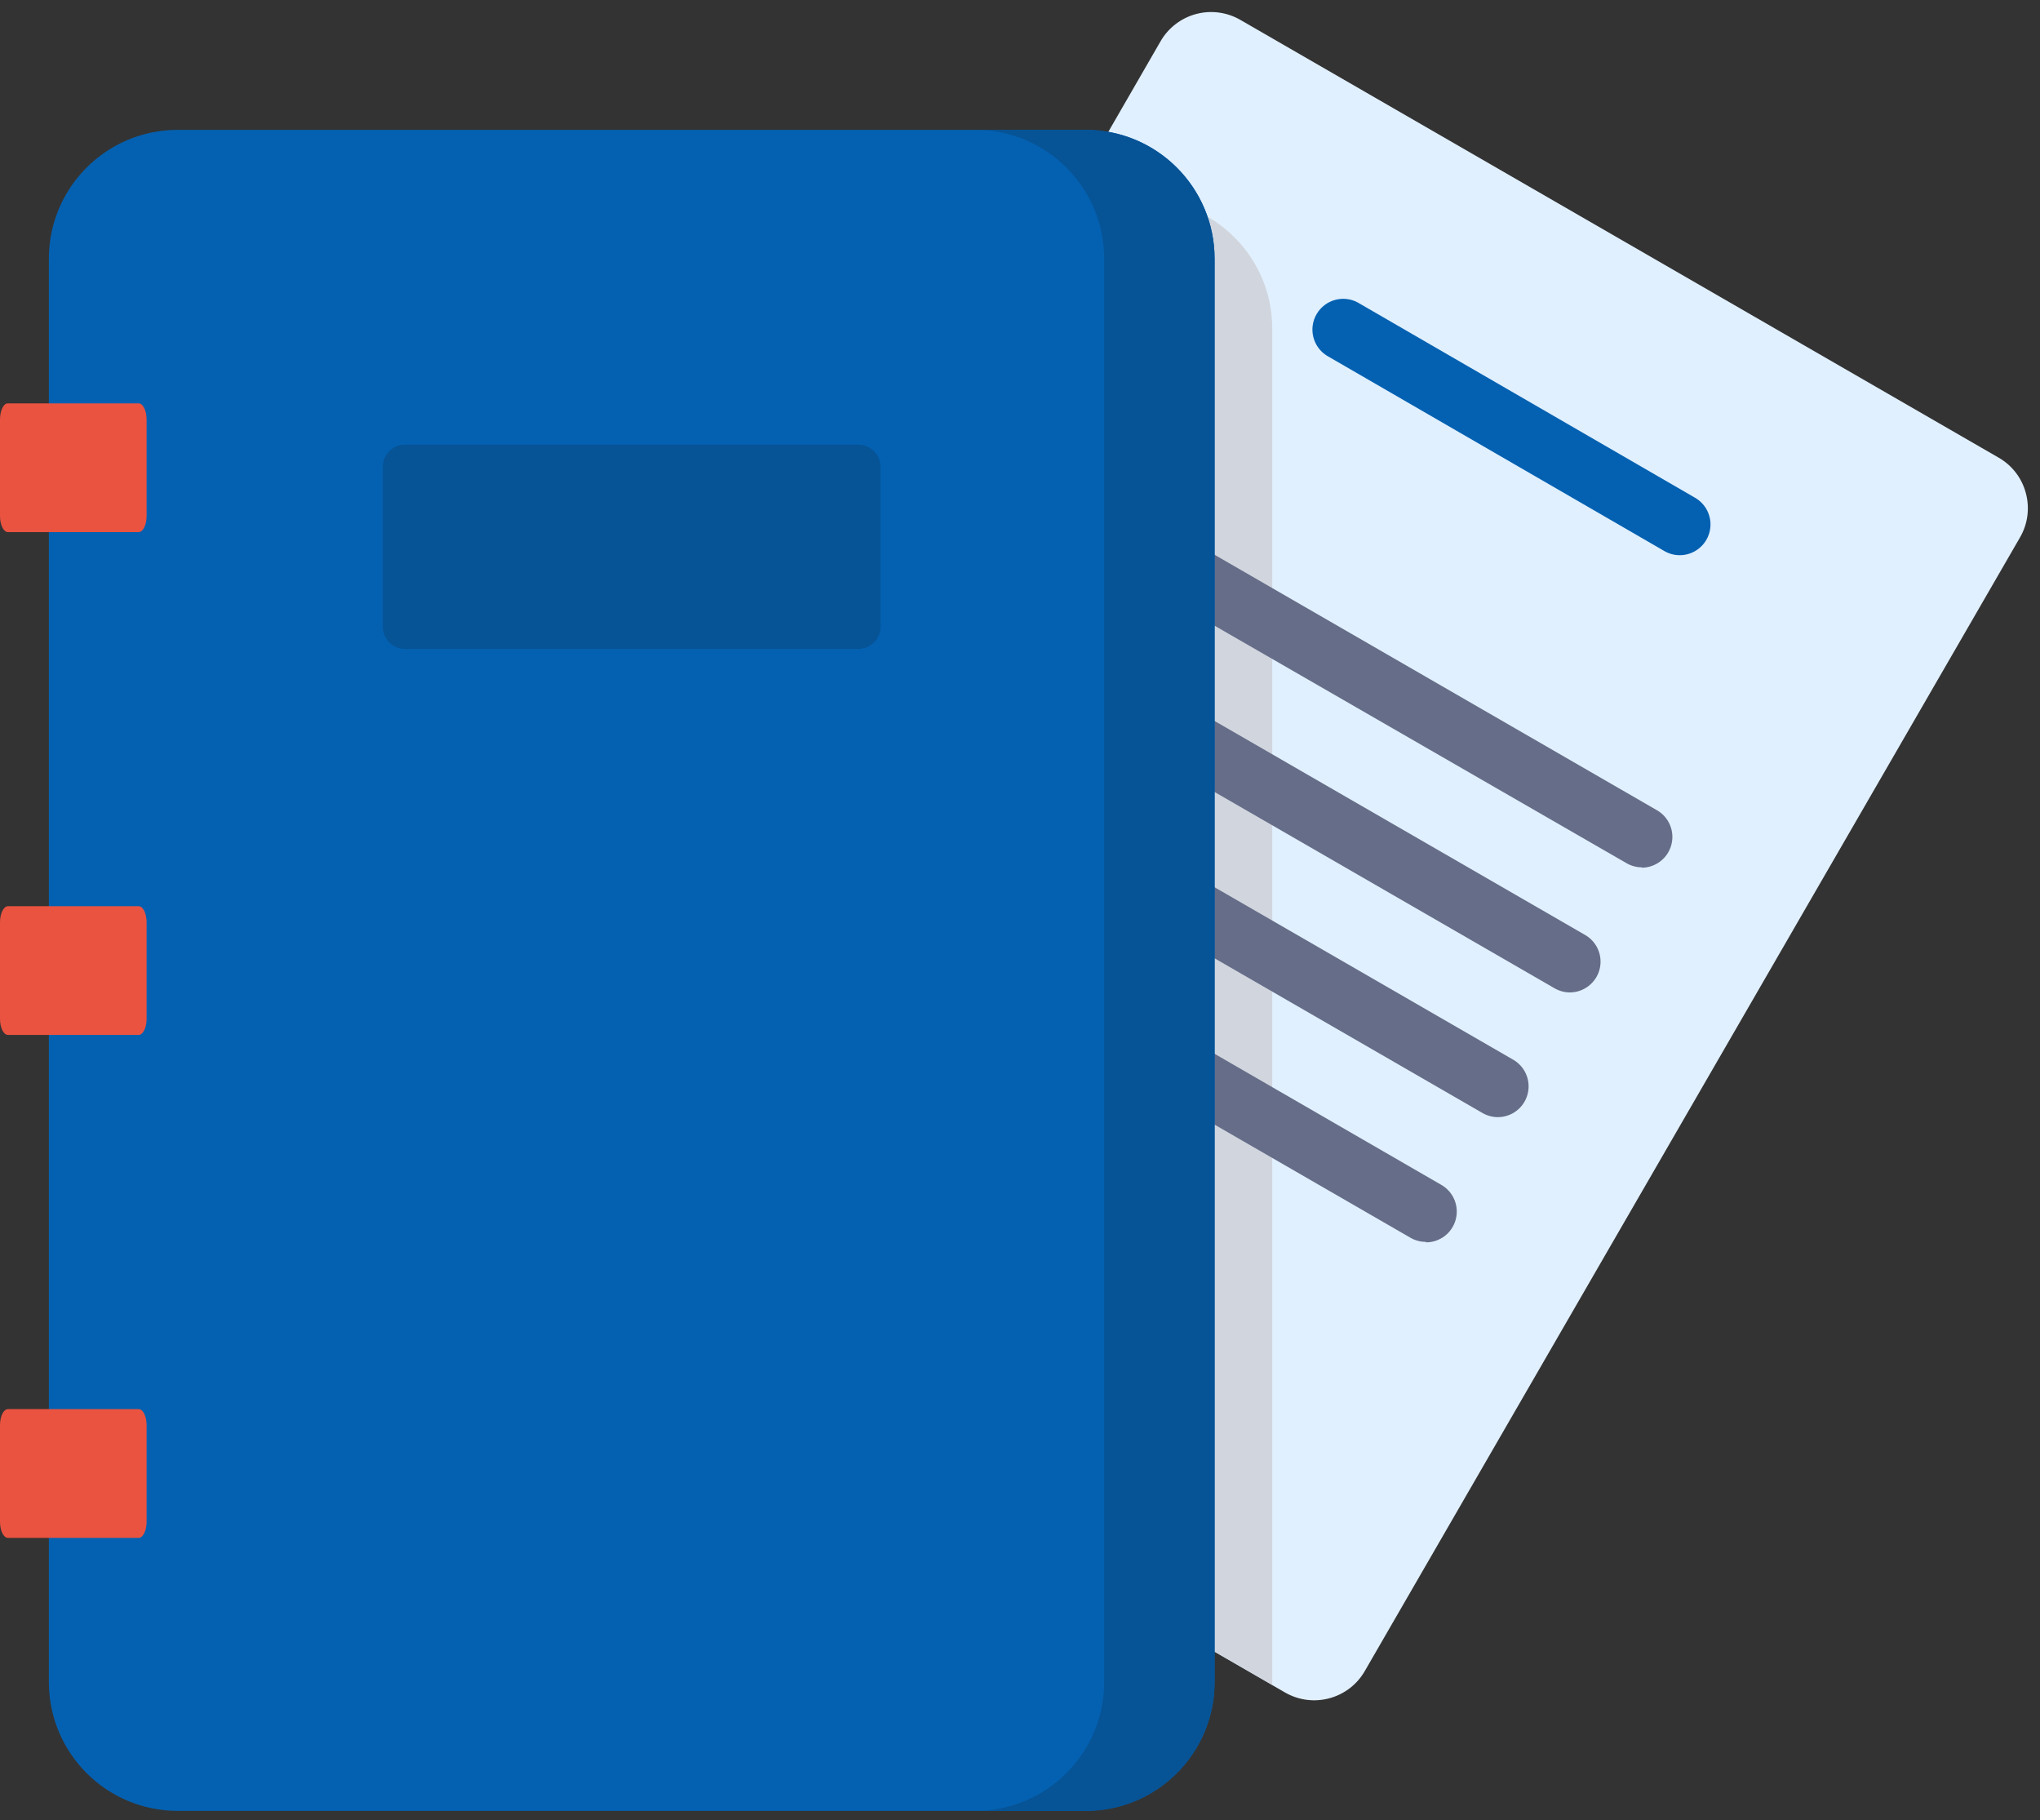 <?xml version="1.0" encoding="UTF-8"?>
<svg width="139px" height="124px" viewBox="0 0 139 124" version="1.1" xmlns="http://www.w3.org/2000/svg" xmlns:xlink="http://www.w3.org/1999/xlink">
    <rect x="0" y="0" width="139" height="124" fill="#333333" stroke="none"/>
    <!-- Generator: Sketch 51.2 (57519) - http://www.bohemiancoding.com/sketch -->
    <title>about color</title>
    <desc>Created with Sketch.</desc>
    <defs></defs>
    <g id="design" stroke="none" stroke-width="1" fill="none" fill-rule="evenodd">
        <g id="home-hovers-active" transform="translate(-558, -578)" fill-rule="nonzero">
            <g id="about-color" transform="translate(558, 578)">
                <path d="M138.034,33.588 C137.764,32.568 137.095,31.698 136.178,31.175 L84.532,1.365 C83.616,0.829 82.524,0.682 81.498,0.955 C80.473,1.229 79.599,1.901 79.072,2.821 L34.5,80.067 C33.407,81.968 34.059,84.395 35.957,85.493 L87.562,115.303 C89.463,116.396 91.89,115.745 92.989,113.847 L137.635,36.617 C138.169,35.702 138.313,34.611 138.034,33.588 Z" id="Shape" fill="#E1F0FF"></path>
                <path d="M77.915,13.598 L72.921,13.598 L34.5,80.067 C33.407,81.968 34.059,84.395 35.957,85.493 L86.688,114.779 L86.688,22.362 C86.679,17.522 82.755,13.603 77.915,13.598 Z" id="Shape" fill="#D1D6DE"></path>
                <path d="M113.406,37.541 L90.4,24.226 C89.449,23.624 89.143,22.379 89.706,21.405 C90.269,20.43 91.501,20.074 92.497,20.597 L115.503,33.913 C116.323,34.388 116.722,35.355 116.477,36.27 C116.231,37.186 115.402,37.823 114.454,37.824 C114.086,37.824 113.724,37.726 113.406,37.541 Z" id="Shape" fill="#0461B1"></path>
                <path d="M111.874,59.087 C111.506,59.087 111.144,58.989 110.825,58.804 L73.246,37.142 C72.295,36.54 71.989,35.295 72.552,34.321 C73.115,33.346 74.347,32.99 75.343,33.513 L112.906,55.201 C113.726,55.676 114.126,56.643 113.88,57.558 C113.635,58.474 112.806,59.111 111.858,59.112 L111.874,59.087 Z" id="Shape" fill="#656D88"></path>
                <path d="M106.972,67.609 C106.603,67.609 106.242,67.511 105.923,67.326 L68.351,45.639 C67.67,45.281 67.239,44.579 67.229,43.809 C67.219,43.04 67.632,42.327 68.303,41.951 C68.975,41.576 69.799,41.598 70.449,42.01 L108.012,63.698 C108.832,64.173 109.231,65.139 108.986,66.055 C108.74,66.97 107.911,67.608 106.963,67.609 L106.972,67.609 Z" id="Shape" fill="#656D88"></path>
                <path d="M102.061,76.106 C101.693,76.106 101.331,76.008 101.012,75.823 L63.449,54.136 C62.498,53.534 62.192,52.289 62.755,51.314 C63.318,50.34 64.55,49.984 65.546,50.507 L103.11,72.195 C103.93,72.67 104.329,73.636 104.083,74.552 C103.838,75.467 103.009,76.104 102.061,76.106 Z" id="Shape" fill="#656D88"></path>
                <path d="M97.15,84.603 C96.782,84.603 96.42,84.505 96.101,84.32 L58.538,62.632 C57.587,62.03 57.281,60.785 57.844,59.811 C58.408,58.837 59.639,58.481 60.636,59.004 L98.216,80.725 C99.036,81.2 99.435,82.167 99.189,83.082 C98.944,83.998 98.115,84.635 97.167,84.636 L97.15,84.603 Z" id="Shape" fill="#656D88"></path>
                <path d="M73.995,8.846 L12.077,8.846 C7.247,8.865 3.338,12.78 3.329,17.61 L3.329,114.604 C3.339,119.44 7.257,123.358 12.094,123.368 L73.995,123.368 C78.831,123.358 82.75,119.44 82.759,114.604 L82.759,17.61 C82.75,12.774 78.831,8.856 73.995,8.846 Z" id="Shape" fill="#0461B1"></path>
                <path d="M73.995,8.846 L66.462,8.846 C71.302,8.851 75.226,12.77 75.235,17.61 L75.235,114.604 C75.226,119.44 71.307,123.358 66.47,123.368 L73.995,123.368 C78.831,123.358 82.75,119.44 82.759,114.604 C82.759,106.562 82.759,100.531 82.759,96.51 C82.759,78.976 82.759,52.676 82.759,17.61 C82.75,12.774 78.831,8.856 73.995,8.846 Z" id="Shape" fill="#065396"></path>
                <path d="M0,28.578 L0,35.153 C0,35.76 0.241,36.251 0.541,36.251 L9.447,36.251 C9.747,36.251 9.988,35.76 9.988,35.153 L9.988,28.578 C9.988,27.971 9.747,27.48 9.447,27.48 L0.541,27.48 C0.241,27.463 0,27.971 0,28.578 Z" id="Shape" fill="#EA5340"></path>
                <path d="M0,62.832 L0,69.407 C0,70.014 0.241,70.505 0.541,70.505 L9.447,70.505 C9.747,70.505 9.988,70.014 9.988,69.407 L9.988,62.832 C9.988,62.225 9.747,61.734 9.447,61.734 L0.541,61.734 C0.241,61.742 0,62.233 0,62.832 Z" id="Shape" fill="#EA5340"></path>
                <path d="M0,97.094 L0,103.669 C0,104.277 0.241,104.768 0.541,104.768 L9.447,104.768 C9.747,104.768 9.988,104.277 9.988,103.669 L9.988,97.094 C9.988,96.487 9.747,95.996 9.447,95.996 L0.541,95.996 C0.241,95.996 0,96.487 0,97.094 Z" id="Shape" fill="#EA5340"></path>
                <path d="M58.488,44.207 L27.592,44.207 C26.76,44.207 26.085,43.533 26.085,42.701 L26.085,31.799 C26.085,30.967 26.76,30.293 27.592,30.293 L58.488,30.293 C58.888,30.293 59.271,30.451 59.553,30.734 C59.836,31.016 59.995,31.399 59.995,31.799 L59.995,42.701 C59.995,43.1 59.836,43.484 59.553,43.766 C59.271,44.049 58.888,44.207 58.488,44.207 Z" id="Shape" fill="#065396"></path>
            </g>
        </g>
    </g>
</svg>